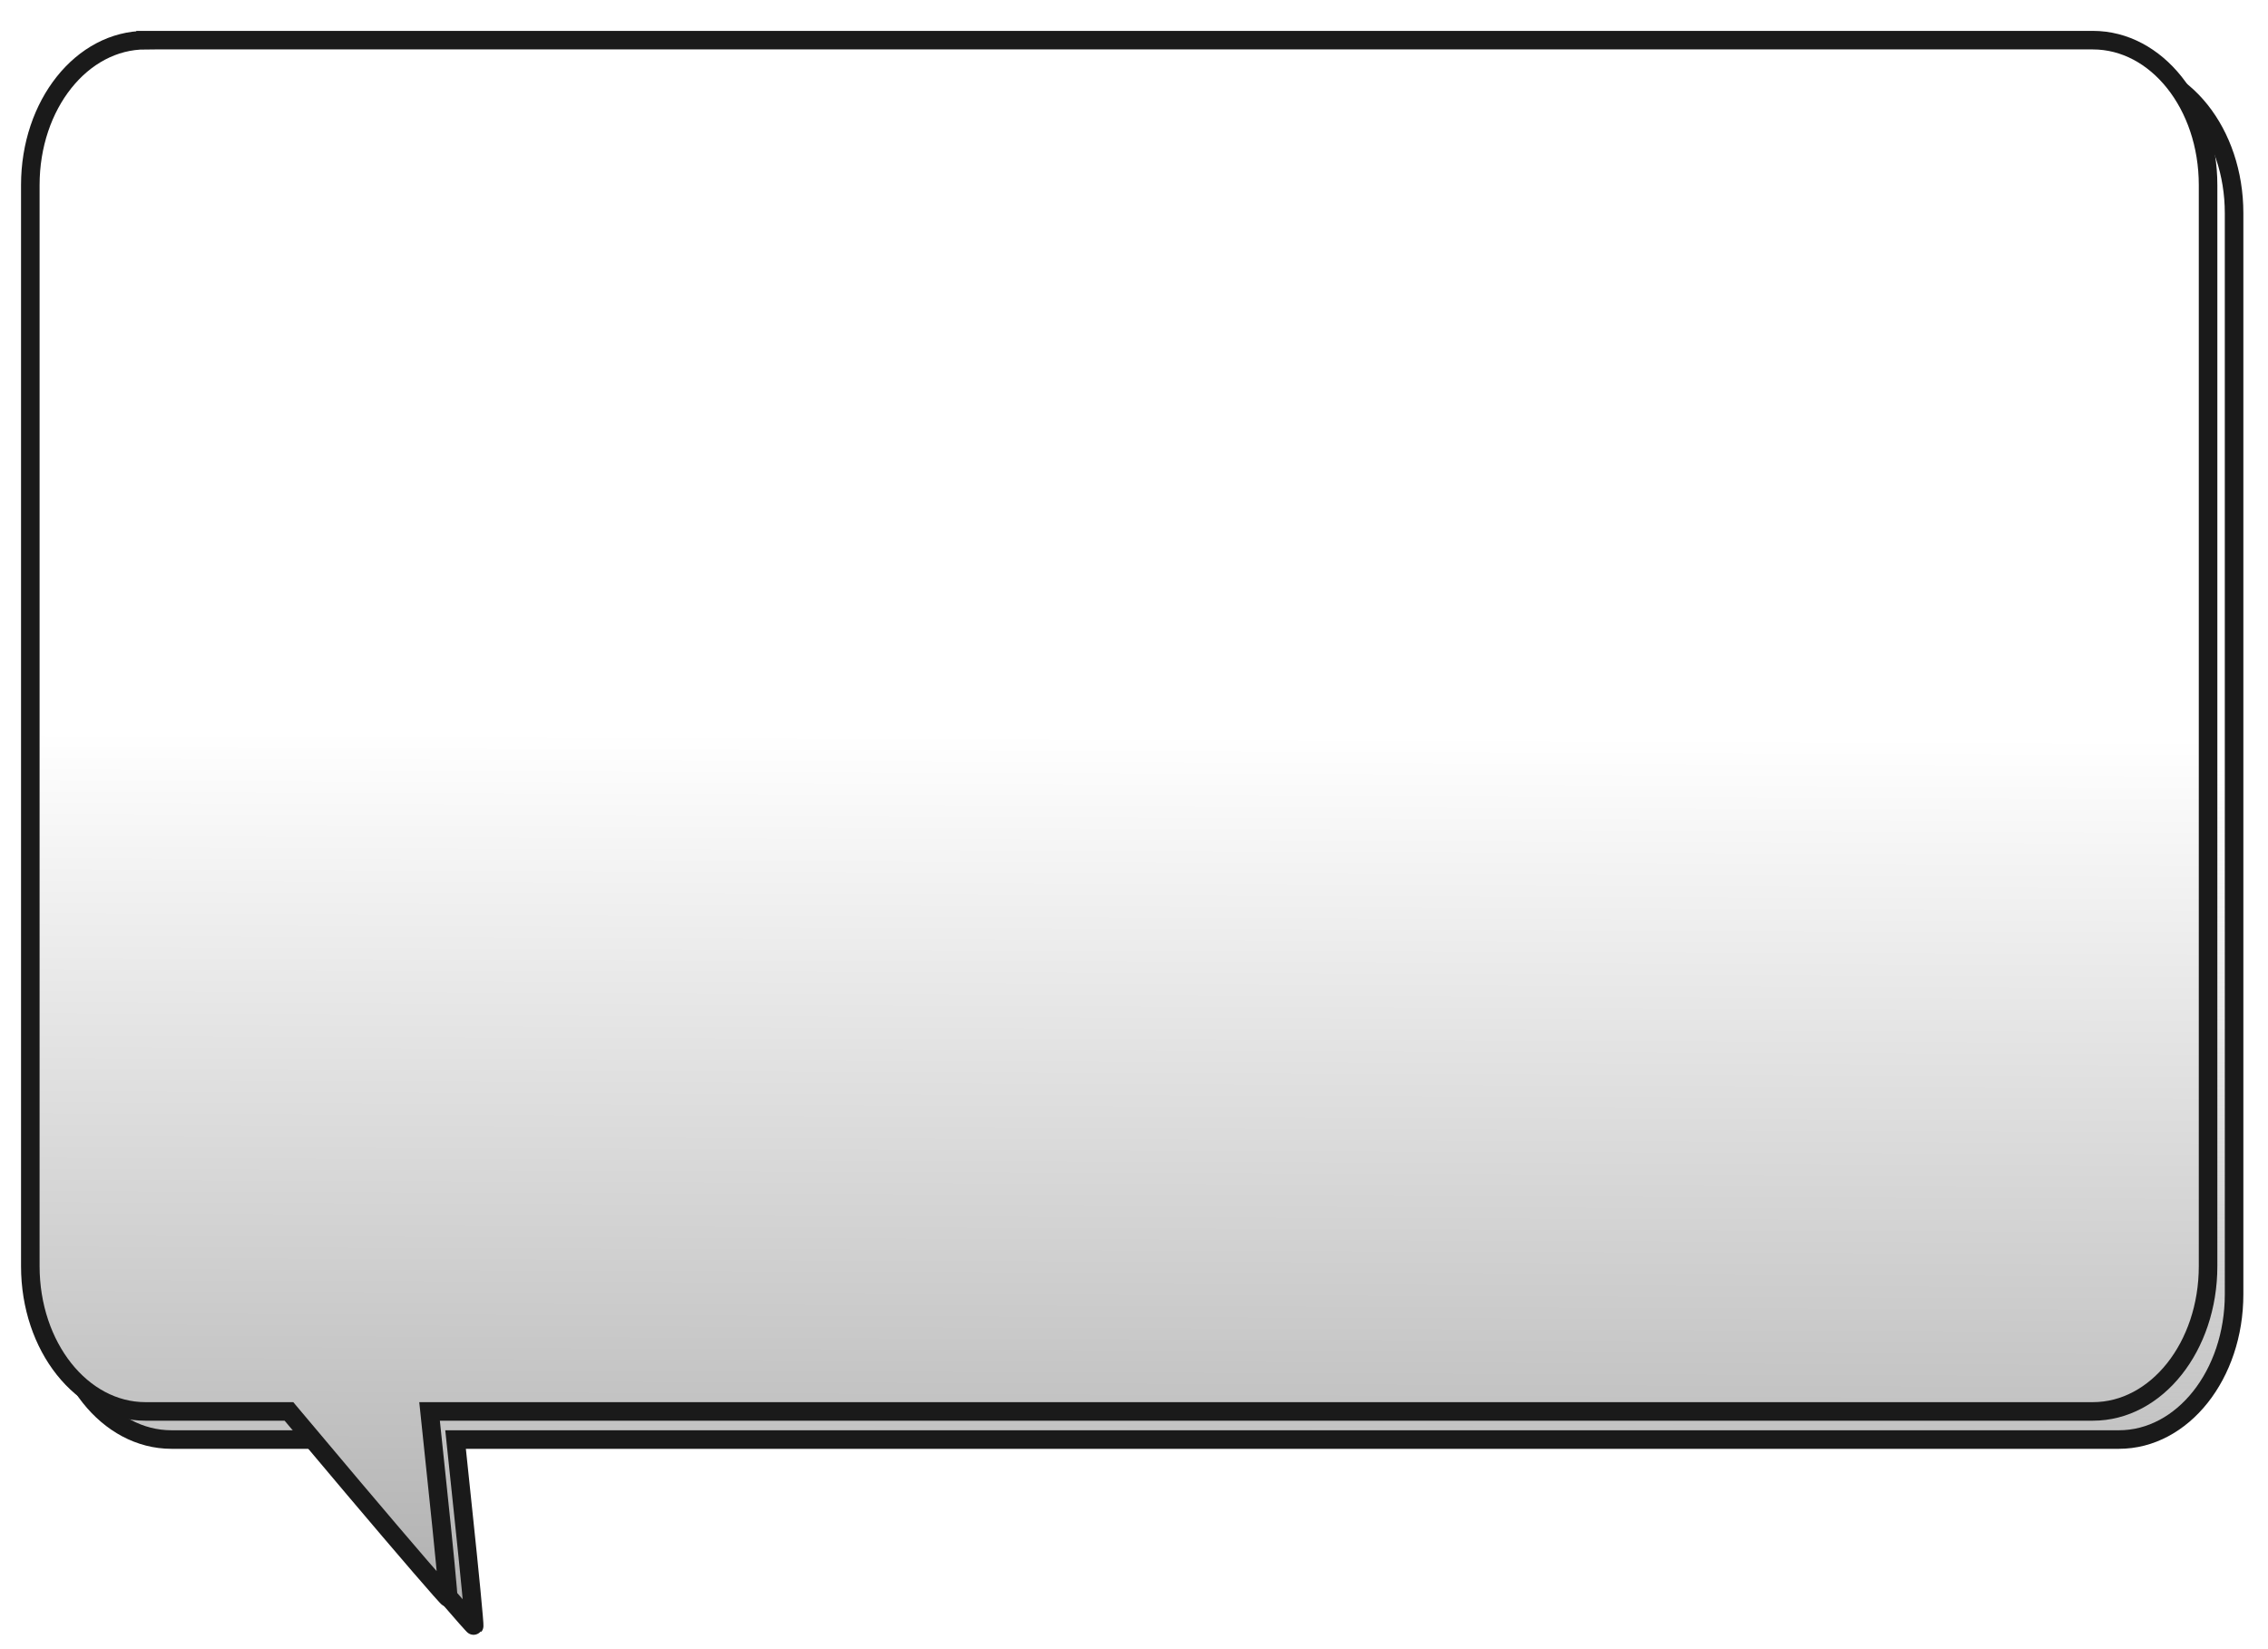 <?xml version="1.0" encoding="UTF-8" standalone="no"?>
<!-- Created with Inkscape (http://www.inkscape.org/) -->

<svg
   xmlns:osb="http://www.openswatchbook.org/uri/2009/osb"
   xmlns:dc="http://purl.org/dc/elements/1.1/"
   xmlns:cc="http://creativecommons.org/ns#"
   xmlns:rdf="http://www.w3.org/1999/02/22-rdf-syntax-ns#"
   xmlns:svg="http://www.w3.org/2000/svg"
   xmlns="http://www.w3.org/2000/svg"
   xmlns:xlink="http://www.w3.org/1999/xlink"
   xmlns:sodipodi="http://sodipodi.sourceforge.net/DTD/sodipodi-0.dtd"
   xmlns:inkscape="http://www.inkscape.org/namespaces/inkscape"
   width="220"
   height="160"
   id="svg2"
   version="1.1"
   inkscape:version="0.48.2 r9819"
   sodipodi:docname="baloon.svg"
   inkscape:export-filename="D:\Users\take\BoBB\素材関連\baloon.png"
   inkscape:export-xdpi="90.099998"
   inkscape:export-ydpi="90.099998">
  <defs
     id="defs4">
    <linearGradient
       inkscape:collect="always"
       id="linearGradient5281">
      <stop
         style="stop-color:#b3b3b3;stop-opacity:1;"
         offset="0"
         id="stop5283" />
      <stop
         style="stop-color:#ffffff;stop-opacity:1"
         offset="1"
         id="stop5285" />
    </linearGradient>
    <linearGradient
       id="linearGradient5233"
       osb:paint="solid">
      <stop
         style="stop-color:#abc837;stop-opacity:1;"
         offset="0"
         id="stop5235" />
    </linearGradient>
    <linearGradient
       inkscape:collect="always"
       xlink:href="#linearGradient5281"
       id="linearGradient5287"
       x1="16.262"
       y1="152.741"
       x2="16.558"
       y2="70.919"
       gradientUnits="userSpaceOnUse"
       gradientTransform="translate(-7.9523566e-8,892.362)" />
    <linearGradient
       inkscape:collect="always"
       xlink:href="#linearGradient5281-4"
       id="linearGradient5287-0"
       x1="16.262"
       y1="152.741"
       x2="16.558"
       y2="70.919"
       gradientUnits="userSpaceOnUse"
       gradientTransform="translate(0,892.362)" />
    <linearGradient
       inkscape:collect="always"
       id="linearGradient5281-4">
      <stop
         style="stop-color:#b3b3b3;stop-opacity:1;"
         offset="0"
         id="stop5283-9" />
      <stop
         style="stop-color:#b3b3b3;stop-opacity:0;"
         offset="1"
         id="stop5285-4" />
    </linearGradient>
    <linearGradient
       y2="70.919"
       x2="16.558"
       y1="152.741"
       x1="16.262"
       gradientUnits="userSpaceOnUse"
       id="linearGradient5332"
       xlink:href="#linearGradient5281-4"
       inkscape:collect="always"
       gradientTransform="translate(3.8257143e-6,892.362)" />
    <filter
       id="filter5351"
       inkscape:label="Drop shadow"
       width="1.5"
       height="1.5"
       x="-.25"
       y="-.25">
      <feGaussianBlur
         id="feGaussianBlur5353"
         in="SourceAlpha"
         stdDeviation="1"
         result="blur" />
      <feColorMatrix
         id="feColorMatrix5355"
         result="bluralpha"
         type="matrix"
         values="1 0 0 0 0 0 1 0 0 0 0 0 1 0 0 0 0 0 0.6 0 " />
      <feOffset
         id="feOffset5357"
         in="bluralpha"
         dx="1.5"
         dy="1.5"
         result="offsetBlur" />
      <feMerge
         id="feMerge5359"
         result="fbSourceGraphic">
        <feMergeNode
           id="feMergeNode5361"
           in="offsetBlur" />
        <feMergeNode
           id="feMergeNode5363"
           in="SourceGraphic" />
      </feMerge>
      <feColorMatrix
         result="fbSourceGraphicAlpha"
         in="fbSourceGraphic"
         values="0 0 0 -1 0 0 0 0 -1 0 0 0 0 -1 0 0 0 0 1 0"
         id="feColorMatrix5365" />
      <feGaussianBlur
         id="feGaussianBlur5367"
         in="fbSourceGraphicAlpha"
         stdDeviation="1"
         result="blur" />
      <feColorMatrix
         id="feColorMatrix5369"
         result="bluralpha"
         type="matrix"
         values="1 0 0 0 0 0 1 0 0 0 0 0 1 0 0 0 0 0 0.6 0 " />
      <feOffset
         id="feOffset5371"
         in="bluralpha"
         dx="1.5"
         dy="1.5"
         result="offsetBlur" />
      <feMerge
         id="feMerge5373">
        <feMergeNode
           id="feMergeNode5375"
           in="offsetBlur" />
        <feMergeNode
           id="feMergeNode5377"
           in="fbSourceGraphic" />
      </feMerge>
    </filter>
  </defs>
  <sodipodi:namedview
     id="base"
     pagecolor="#ffffff"
     bordercolor="#666666"
     borderopacity="1.0"
     inkscape:pageopacity="0.0"
     inkscape:pageshadow="2"
     inkscape:zoom="1.4"
     inkscape:cx="117.3117"
     inkscape:cy="70.703826"
     inkscape:document-units="px"
     inkscape:current-layer="layer1"
     showgrid="false"
     inkscape:window-width="1920"
     inkscape:window-height="1033"
     inkscape:window-x="-4"
     inkscape:window-y="-4"
     inkscape:window-maximized="1" />
  <g
     inkscape:label="レイヤー 1"
     inkscape:groupmode="layer"
     id="layer1"
     transform="translate(0,-892.362)">
    <path
       style="fill:url(#linearGradient5332);fill-opacity:1;fill-rule:evenodd;stroke:#1a1a1a;stroke-width:1.8;stroke-miterlimit:4;stroke-opacity:1;stroke-dasharray:none;filter:url(#filter5351)"
       d="m 13.64,895.986 c -6.188,0 -11.177,6.259 -11.177,14.061 l 0,104.887 c 0,7.802 4.989,14.091 11.177,14.091 l 13.911,0 c 1.682,2.011 2.93,3.491 6.249,7.421 5.013,5.934 9.143,10.726 9.194,10.666 0.05,-0.06 -0.434,-5.099 -1.082,-11.207 l -0.721,-6.88 161.342,0 c 6.188,0 11.177,-6.29 11.177,-14.091 l 0,-104.887 c 0,-7.802 -4.989,-14.061 -11.177,-14.061 l -188.893,0 z"
       id="path2989-6"
       inkscape:connector-curvature="0" />
    <path
       style="fill:url(#linearGradient5287);fill-opacity:1;fill-rule:evenodd;stroke:#1a1a1a;stroke-width:1.8;stroke-miterlimit:4;stroke-opacity:1;stroke-dasharray:none"
       d="m 14.117,896.258 c -6.188,0 -11.177,6.259 -11.177,14.061 l 0,104.887 c 0,7.802 4.989,14.091 11.177,14.091 l 13.911,0 c 1.682,2.011 2.93,3.491 6.249,7.421 5.013,5.934 9.143,10.726 9.194,10.666 0.05,-0.06 -0.434,-5.099 -1.082,-11.207 l -0.721,-6.88 161.342,0 c 6.188,0 11.177,-6.29 11.177,-14.091 l 0,-104.887 c 0,-7.802 -4.989,-14.061 -11.177,-14.061 l -188.893,0 z"
       id="path2989"
       inkscape:connector-curvature="0" />
  </g>
</svg>
